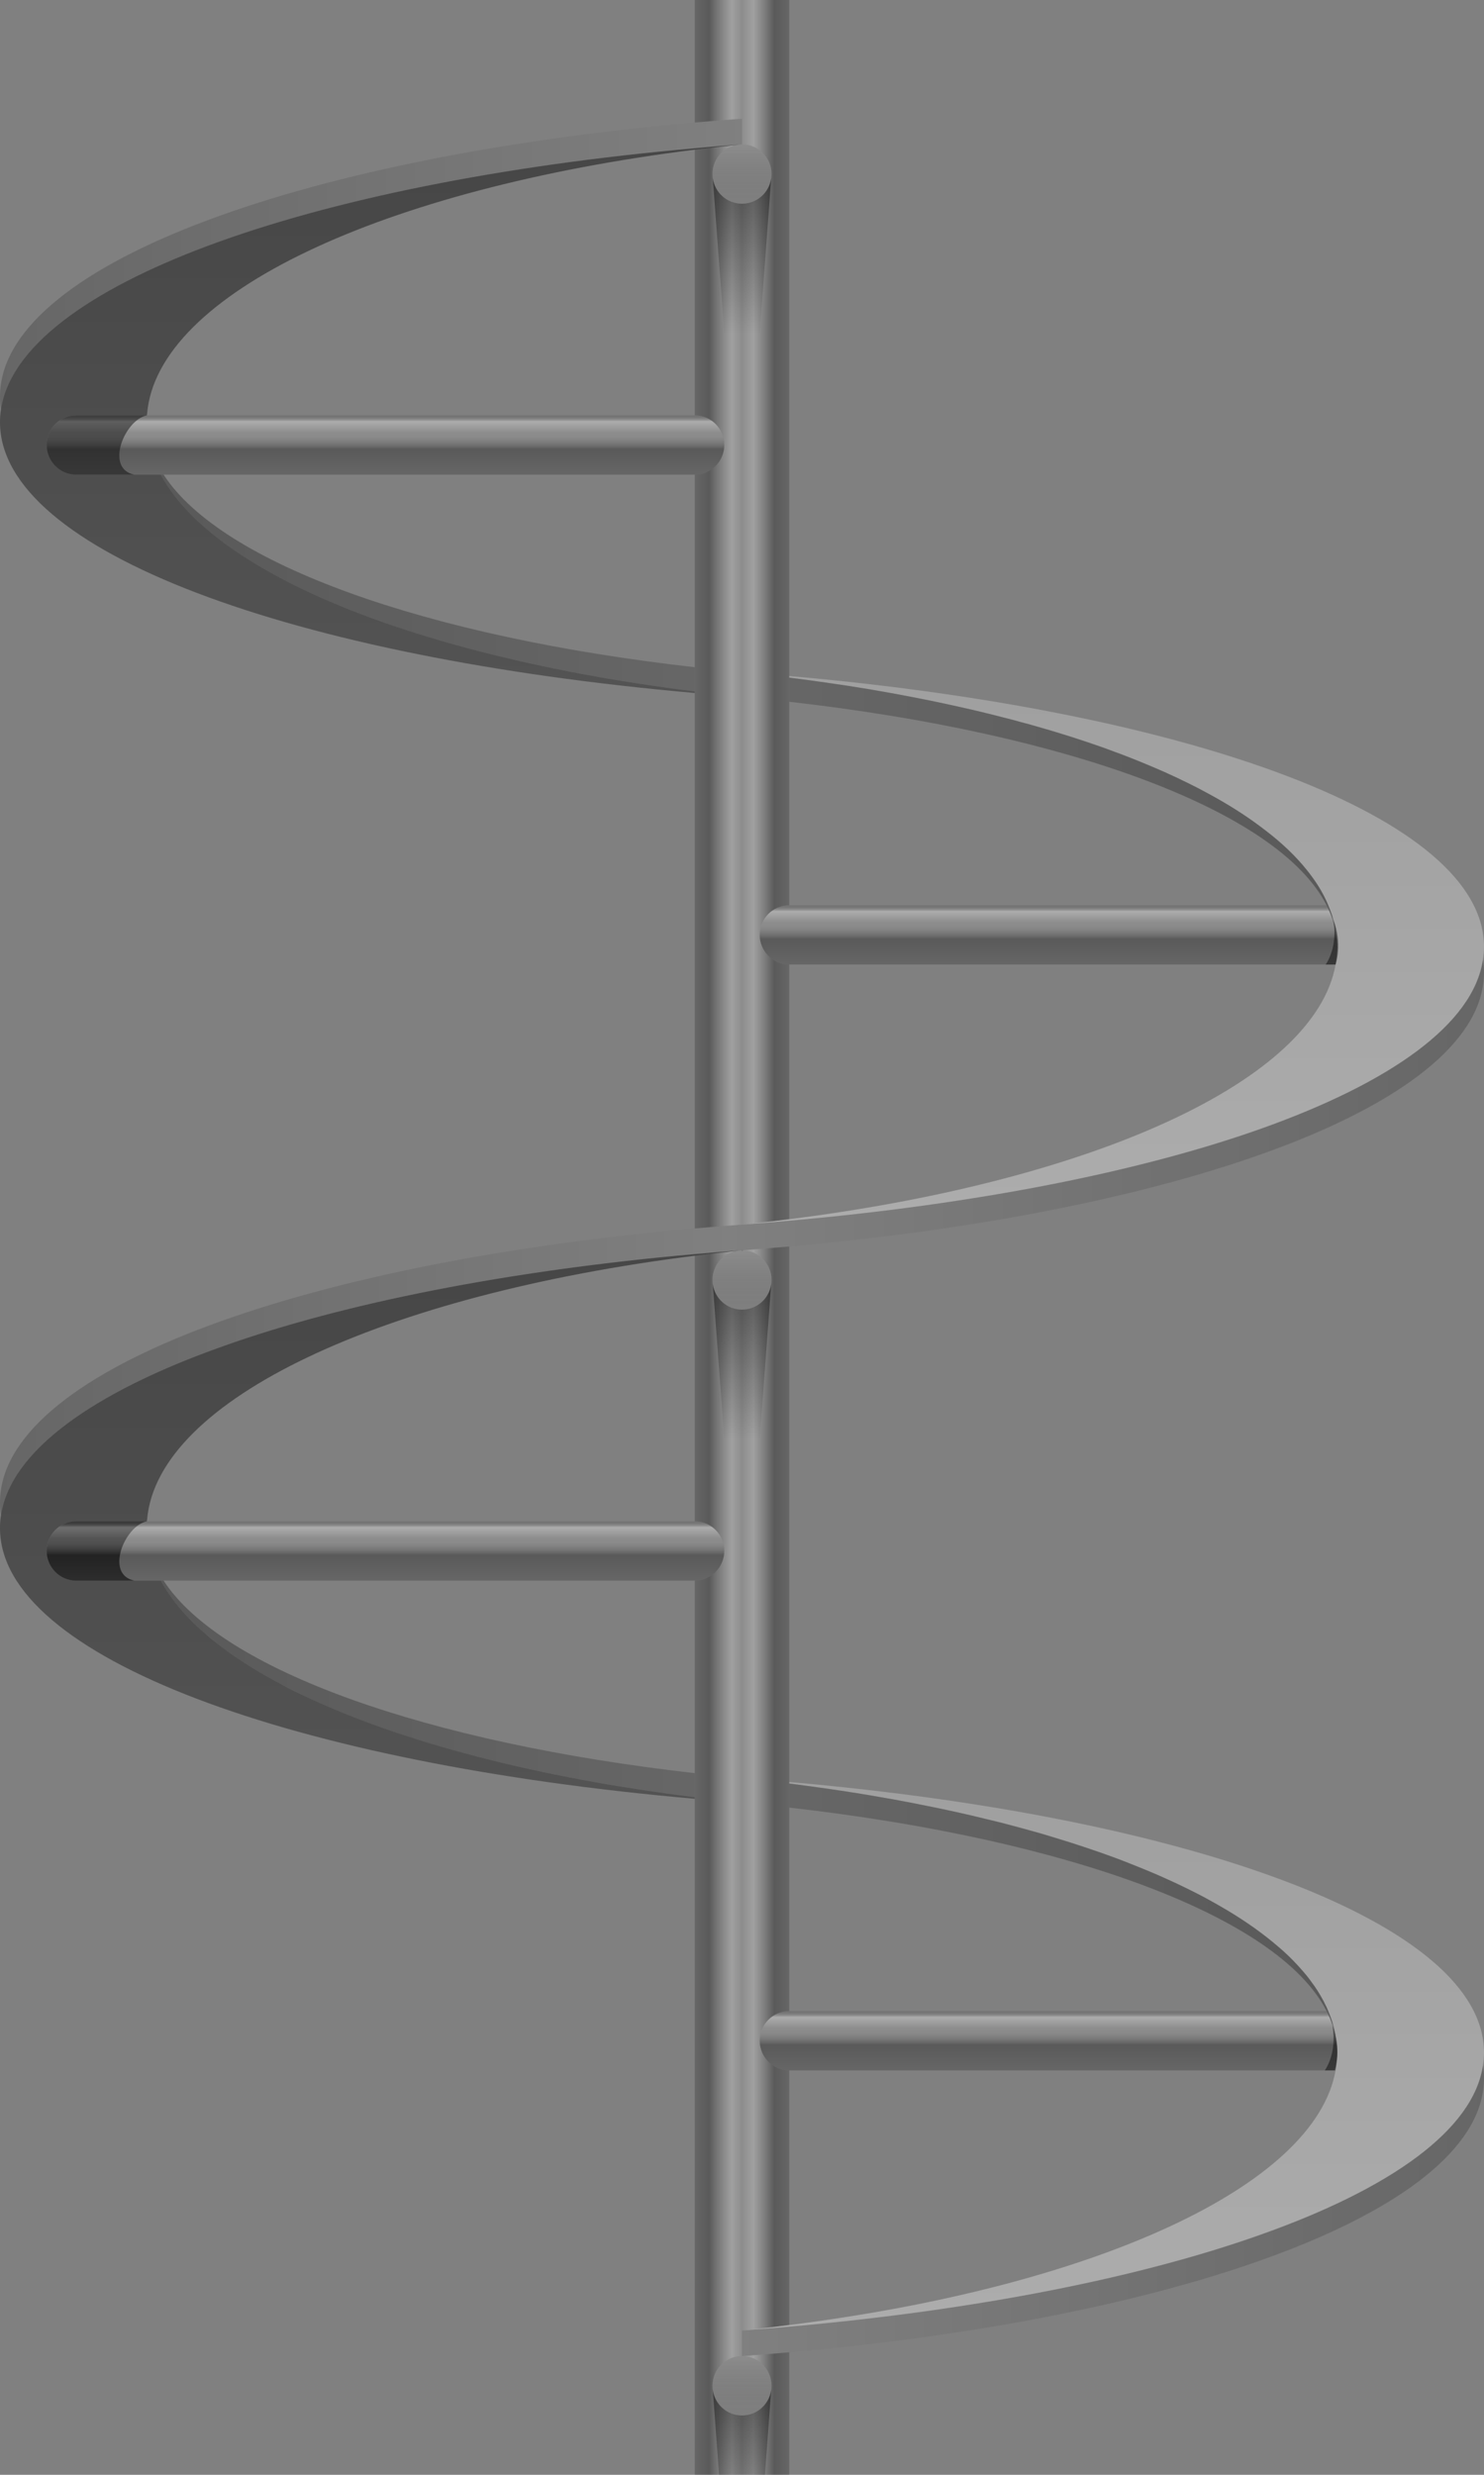 <svg version="1.2" baseProfile="tiny" id="EdgeSVG_Bp7FQ" x="0px" y="0px" width="120px" height="200px" viewBox="0 0 120 200" xmlns:xlink="http://www.w3.org/1999/xlink" xmlns="http://www.w3.org/2000/svg">
  <rect x="0" y="0" width="120" height="200" fill="#808080" stroke="none"/>
  <linearGradient id="SVGID_1_" gradientUnits="userSpaceOnUse" x1="56.178" y1="150.367" x2="63.822" y2="150.367">
    <stop offset="0" style="stop-color:#000000;stop-opacity:0.2"/>
    <stop offset="0.153" style="stop-color:#000000;stop-opacity:0.3"/>
    <stop offset="0.393" style="stop-color:#FFFFFF;stop-opacity:0.25"/>
    <stop offset="0.5" style="stop-color:#FFFFFF;stop-opacity:0.1"/>
    <stop offset="0.62" style="stop-color:#FFFFFF;stop-opacity:0.25"/>
    <stop offset="0.841" style="stop-color:#000000;stop-opacity:0.3"/>
    <stop offset="1" style="stop-color:#000000;stop-opacity:0.2"/>
  </linearGradient>
  <path fill="url(#SVGID_1_)" d="M61.434,164.919c0,1.324,1.07,2.398,2.389,2.398v20.576c-1.252,0.163-2.532,0.307-3.822,0.441v2.072&#xD;&#xA;&#x9;&#x9;c-1.318,0-2.389,1.075-2.389,2.398s1.07,2.398,2.389,2.398s2.389-1.074,2.389-2.398s-1.07-2.398-2.389-2.398&#xD;&#xA;&#x9;&#x9;c1.29-0.096,2.561-0.192,3.822-0.307V200h-7.645v-72.262c1.318,0,2.389-1.075,2.389-2.398s-1.07-2.398-2.389-2.398v-21.459&#xD;&#xA;&#x9;&#x9;c1.089-0.144,2.198-0.269,3.316-0.384c-1.08,0.23-1.882,1.19-1.882,2.341c0,1.324,1.07,2.398,2.389,2.398s2.389-1.074,2.389-2.398&#xD;&#xA;&#x9;&#x9;c0-1.324-1.07-2.398-2.389-2.398c1.29-0.096,2.561-0.201,3.822-0.307v61.788C62.504,162.521,61.434,163.595,61.434,164.919z"/>
  <linearGradient id="SVGID_2_" gradientUnits="userSpaceOnUse" x1="56.178" y1="49.638" x2="63.822" y2="49.638">
    <stop offset="0" style="stop-color:#000000;stop-opacity:0.2"/>
    <stop offset="0.153" style="stop-color:#000000;stop-opacity:0.3"/>
    <stop offset="0.393" style="stop-color:#FFFFFF;stop-opacity:0.25"/>
    <stop offset="0.5" style="stop-color:#FFFFFF;stop-opacity:0.1"/>
    <stop offset="0.62" style="stop-color:#FFFFFF;stop-opacity:0.25"/>
    <stop offset="0.841" style="stop-color:#000000;stop-opacity:0.3"/>
    <stop offset="1" style="stop-color:#000000;stop-opacity:0.2"/>
  </linearGradient>
  <path fill="url(#SVGID_2_)" d="M61.434,75.553c0,1.324,1.07,2.398,2.389,2.398v20.577C62.57,98.691,61.29,98.834,60,98.969&#xD;&#xA;&#x9;&#x9;c-1.29,0.095-2.561,0.191-3.822,0.307V38.362c1.318,0,2.389-1.075,2.389-2.398s-1.07-2.398-2.389-2.398V12.097&#xD;&#xA;&#x9;&#x9;c1.089-0.134,2.198-0.259,3.316-0.375c-1.08,0.23-1.882,1.19-1.882,2.341c0,1.324,1.07,2.398,2.389,2.398s2.389-1.074,2.389-2.398&#xD;&#xA;&#x9;&#x9;s-1.07-2.398-2.389-2.398V9.593c-1.29,0.096-2.561,0.192-3.822,0.307V0h7.645v73.155C62.504,73.155,61.434,74.229,61.434,75.553z"/>
  <g>
    <linearGradient id="SVGID_3_" gradientUnits="userSpaceOnUse" x1="84.788" y1="162.522" x2="84.788" y2="167.318">
      <stop offset="0" style="stop-color:#000000;stop-opacity:0.1"/>
      <stop offset="0.104" style="stop-color:#FFFFFF;stop-opacity:0.35"/>
      <stop offset="0.294" style="stop-color:#FFFFFF;stop-opacity:0.1"/>
      <stop offset="0.571" style="stop-color:#000000;stop-opacity:0.3"/>
      <stop offset="1" style="stop-color:#000000;stop-opacity:0.2"/>
    </linearGradient>
    <path fill="url(#SVGID_3_)" d="M108.141,165.879c0,0.172-0.009,0.335-0.028,0.508c0,0.067-0.01,0.134-0.019,0.201&#xD;&#xA;&#x9;&#x9;&#x9;c-0.019,0.24-0.058,0.49-0.096,0.729H63.822c-1.318,0-2.389-1.075-2.389-2.398c0-1.324,1.07-2.398,2.389-2.398h43.45&#xD;&#xA;&#x9;&#x9;&#x9;c0.392,0.767,0.659,1.544,0.774,2.34v0.009c0.029,0.105,0.039,0.211,0.048,0.317c0.009,0.058,0.019,0.125,0.019,0.182&#xD;&#xA;&#x9;&#x9;&#x9;C108.132,165.543,108.141,165.706,108.141,165.879z"/>
  </g>
  <g>
    <linearGradient id="SVGID_4_" gradientUnits="userSpaceOnUse" x1="31.17" y1="122.941" x2="31.17" y2="127.738">
      <stop offset="0" style="stop-color:#000000;stop-opacity:0.1"/>
      <stop offset="0.104" style="stop-color:#FFFFFF;stop-opacity:0.35"/>
      <stop offset="0.294" style="stop-color:#FFFFFF;stop-opacity:0.1"/>
      <stop offset="0.571" style="stop-color:#000000;stop-opacity:0.3"/>
      <stop offset="1" style="stop-color:#000000;stop-opacity:0.2"/>
    </linearGradient>
    <path fill="url(#SVGID_4_)" d="M58.566,125.339c0,1.324-1.07,2.398-2.389,2.398H6.164c-1.318,0-2.389-1.075-2.389-2.398&#xD;&#xA;&#x9;&#x9;&#x9;s1.07-2.398,2.389-2.398h50.014C57.496,122.941,58.566,124.016,58.566,125.339z"/>
  </g>
  <g>
    <linearGradient id="SVGID_5_" gradientUnits="userSpaceOnUse" x1="7.827" y1="122.941" x2="7.827" y2="127.738">
      <stop offset="0" style="stop-color:#000000;stop-opacity:0.1"/>
      <stop offset="0.104" style="stop-color:#FFFFFF;stop-opacity:0.35"/>
      <stop offset="0.294" style="stop-color:#FFFFFF;stop-opacity:0.1"/>
      <stop offset="0.571" style="stop-color:#000000;stop-opacity:0.3"/>
      <stop offset="1" style="stop-color:#000000;stop-opacity:0.2"/>
    </linearGradient>
    <path fill="url(#SVGID_5_)" d="M10.865,127.738H6.164c-1.318,0-2.389-1.075-2.389-2.398s1.07-2.398,2.389-2.398h5.714&#xD;&#xA;&#x9;&#x9;&#x9;C10.091,123.296,8.438,127.239,10.865,127.738z"/>
  </g>
  <g>
    <linearGradient id="SVGID_6_" gradientUnits="userSpaceOnUse" x1="84.788" y1="73.155" x2="84.788" y2="77.951">
      <stop offset="0" style="stop-color:#000000;stop-opacity:0.1"/>
      <stop offset="0.104" style="stop-color:#FFFFFF;stop-opacity:0.35"/>
      <stop offset="0.294" style="stop-color:#FFFFFF;stop-opacity:0.1"/>
      <stop offset="0.571" style="stop-color:#000000;stop-opacity:0.3"/>
      <stop offset="1" style="stop-color:#000000;stop-opacity:0.2"/>
    </linearGradient>
    <path fill="url(#SVGID_6_)" d="M108.141,76.512c0,0.173-0.009,0.336-0.028,0.508c0,0.067-0.01,0.134-0.019,0.201&#xD;&#xA;&#x9;&#x9;&#x9;c-0.019,0.24-0.058,0.49-0.096,0.729H63.822c-1.318,0-2.389-1.075-2.389-2.398s1.07-2.398,2.389-2.398h43.45&#xD;&#xA;&#x9;&#x9;&#x9;c0.392,0.767,0.659,1.544,0.774,2.34c0.029,0.105,0.039,0.221,0.048,0.317c0.009,0.067,0.019,0.125,0.019,0.191&#xD;&#xA;&#x9;&#x9;&#x9;C108.132,76.176,108.141,76.339,108.141,76.512z"/>
  </g>
  <g>
    <linearGradient id="SVGID_7_" gradientUnits="userSpaceOnUse" x1="31.17" y1="33.565" x2="31.17" y2="38.362">
      <stop offset="0" style="stop-color:#000000;stop-opacity:0.1"/>
      <stop offset="0.104" style="stop-color:#FFFFFF;stop-opacity:0.35"/>
      <stop offset="0.294" style="stop-color:#FFFFFF;stop-opacity:0.1"/>
      <stop offset="0.571" style="stop-color:#000000;stop-opacity:0.3"/>
      <stop offset="1" style="stop-color:#000000;stop-opacity:0.2"/>
    </linearGradient>
    <path fill="url(#SVGID_7_)" d="M58.566,35.963c0,1.324-1.07,2.398-2.389,2.398H6.164c-1.318,0-2.389-1.075-2.389-2.398&#xD;&#xA;&#x9;&#x9;&#x9;s1.07-2.398,2.389-2.398h50.014C57.496,33.565,58.566,34.64,58.566,35.963z"/>
  </g>
  <linearGradient id="SVGID_8_" gradientUnits="userSpaceOnUse" x1="60" y1="178.661" x2="120" y2="178.661">
    <stop offset="0" style="stop-color:#000000;stop-opacity:0"/>
    <stop offset="1" style="stop-color:#000000;stop-opacity:0.2"/>
  </linearGradient>
  <path fill="url(#SVGID_8_)" d="M120,167.951c0,10.456-23.669,19.281-56.178,22.15c-1.261,0.115-2.532,0.211-3.822,0.307v-2.072&#xD;&#xA;&#x9;&#x9;c1.29-0.096,2.561-0.192,3.822-0.307c15.079-1.333,28.266-3.942,38.06-7.415c10.607-3.751,17.258-8.499,18.032-13.699&#xD;&#xA;&#x9;&#x9;C119.972,167.26,120,167.605,120,167.951z"/>
  <linearGradient id="SVGID_9_" gradientUnits="userSpaceOnUse" x1="90" y1="144.007" x2="90" y2="188.335">
    <stop offset="0" style="stop-color:#FFFFFF;stop-opacity:0.25"/>
    <stop offset="1" style="stop-color:#FFFFFF;stop-opacity:0.35"/>
  </linearGradient>
  <path fill="url(#SVGID_9_)" d="M120,165.879c0,0.345-0.028,0.7-0.086,1.036c-0.774,5.2-7.425,9.948-18.032,13.699&#xD;&#xA;&#x9;&#x9;c-9.794,3.473-22.981,6.082-38.06,7.415c-1.261,0.115-2.532,0.211-3.822,0.307c1.29-0.134,2.57-0.278,3.822-0.441&#xD;&#xA;&#x9;&#x9;c24.597-3.089,42.513-11.185,44.176-20.576c0.038-0.24,0.077-0.49,0.096-0.729c0.009-0.067,0.019-0.134,0.019-0.201&#xD;&#xA;&#x9;&#x9;c0.019-0.173,0.028-0.336,0.028-0.508c0-0.173-0.009-0.336-0.028-0.509c0-0.058-0.01-0.125-0.019-0.182&#xD;&#xA;&#x9;&#x9;c-0.009-0.105-0.019-0.211-0.048-0.317v-0.009c-0.029-0.192-0.057-0.394-0.095-0.585c-0.039-0.201-0.086-0.393-0.144-0.594&#xD;&#xA;&#x9;&#x9;c-0.048-0.192-0.105-0.394-0.182-0.585c-0.066-0.192-0.143-0.384-0.22-0.575c-0.085-0.211-0.181-0.423-0.295-0.633&#xD;&#xA;&#x9;&#x9;c-0.058-0.125-0.115-0.25-0.191-0.365c-0.249-0.46-0.544-0.921-0.879-1.362c-0.115-0.164-0.23-0.317-0.354-0.47&#xD;&#xA;&#x9;&#x9;c-0.124-0.154-0.248-0.297-0.382-0.451c-0.45-0.518-0.946-1.036-1.51-1.544c-0.134-0.125-0.286-0.249-0.43-0.374&#xD;&#xA;&#x9;&#x9;c-1.166-1.007-2.532-1.986-4.08-2.916c-0.258-0.153-0.525-0.307-0.793-0.461c-0.144-0.086-0.296-0.172-0.458-0.258&#xD;&#xA;&#x9;&#x9;c-0.239-0.135-0.478-0.259-0.717-0.394c-0.497-0.259-1.003-0.518-1.52-0.768c-0.506-0.25-1.032-0.489-1.567-0.729&#xD;&#xA;&#x9;&#x9;c-0.277-0.125-0.573-0.259-0.87-0.384c-0.277-0.115-0.563-0.24-0.851-0.355c-0.392-0.163-0.793-0.316-1.194-0.479&#xD;&#xA;&#x9;&#x9;s-0.813-0.317-1.223-0.47c-0.697-0.259-1.424-0.508-2.16-0.757c-0.851-0.288-1.72-0.566-2.618-0.835&#xD;&#xA;&#x9;&#x9;c-0.344-0.105-0.688-0.211-1.042-0.316c-0.554-0.154-1.118-0.317-1.691-0.47c-0.43-0.115-0.86-0.23-1.29-0.345&#xD;&#xA;&#x9;&#x9;c-0.373-0.096-0.746-0.192-1.118-0.278c-0.506-0.125-1.022-0.249-1.548-0.374c-1.347-0.316-2.742-0.614-4.167-0.892&#xD;&#xA;&#x9;&#x9;c-0.382-0.086-0.783-0.154-1.175-0.23c-0.736-0.144-1.481-0.278-2.236-0.403c-0.468-0.086-0.937-0.163-1.414-0.24&#xD;&#xA;&#x9;&#x9;c-0.258-0.048-0.516-0.086-0.784-0.125c-0.545-0.086-1.099-0.173-1.653-0.25c-1.109-0.163-2.227-0.316-3.374-0.46v-0.125&#xD;&#xA;&#x9;&#x9;C96.331,146.856,120,155.432,120,165.879z"/>
  <linearGradient id="SVGID_10_" gradientUnits="userSpaceOnUse" x1="63.822" y1="154.497" x2="108.046" y2="154.497">
    <stop offset="0" style="stop-color:#000000;stop-opacity:0.2"/>
    <stop offset="1" style="stop-color:#000000;stop-opacity:0.3"/>
  </linearGradient>
  <path fill="url(#SVGID_10_)" d="M108.046,164.862c-0.115-0.796-0.382-1.573-0.774-2.34c-3.889-7.626-20.851-13.881-43.45-16.442&#xD;&#xA;&#x9;&#x9;v-1.948c1.147,0.145,2.265,0.298,3.374,0.46c0.554,0.077,1.108,0.164,1.653,0.25c0.268,0.038,0.525,0.077,0.784,0.125&#xD;&#xA;&#x9;&#x9;c0.478,0.077,0.946,0.153,1.414,0.24c0.755,0.125,1.5,0.259,2.236,0.403c0.392,0.077,0.793,0.144,1.175,0.23&#xD;&#xA;&#x9;&#x9;c1.424,0.278,2.819,0.576,4.167,0.892c0.525,0.125,1.042,0.25,1.548,0.374c0.373,0.086,0.746,0.182,1.118,0.278&#xD;&#xA;&#x9;&#x9;c0.43,0.115,0.86,0.23,1.29,0.345c0.573,0.153,1.137,0.316,1.691,0.47c0.354,0.105,0.697,0.211,1.042,0.316&#xD;&#xA;&#x9;&#x9;c0.898,0.269,1.768,0.547,2.618,0.835c0.736,0.249,1.462,0.499,2.16,0.757c0.411,0.153,0.822,0.307,1.223,0.47&#xD;&#xA;&#x9;&#x9;s0.802,0.316,1.194,0.479c0.287,0.115,0.574,0.24,0.851,0.355c0.296,0.125,0.593,0.259,0.87,0.384&#xD;&#xA;&#x9;&#x9;c0.535,0.24,1.061,0.479,1.567,0.729c0.516,0.25,1.023,0.508,1.52,0.768c0.239,0.134,0.478,0.259,0.717,0.394&#xD;&#xA;&#x9;&#x9;c0.163,0.086,0.315,0.172,0.458,0.258c0.268,0.154,0.535,0.308,0.793,0.461c1.548,0.93,2.915,1.909,4.08,2.916&#xD;&#xA;&#x9;&#x9;c0.144,0.125,0.296,0.25,0.43,0.374c0.564,0.509,1.061,1.027,1.51,1.544c0.134,0.154,0.258,0.297,0.382,0.451&#xD;&#xA;&#x9;&#x9;c0.124,0.153,0.239,0.307,0.354,0.47c0.334,0.441,0.63,0.901,0.879,1.362c0.066,0.125,0.134,0.24,0.191,0.365&#xD;&#xA;&#x9;&#x9;c0.114,0.21,0.21,0.422,0.295,0.633c0.077,0.191,0.153,0.383,0.22,0.575c0.077,0.192,0.134,0.393,0.182,0.585&#xD;&#xA;&#x9;&#x9;c0.057,0.201,0.105,0.393,0.144,0.594C107.989,164.468,108.017,164.67,108.046,164.862z"/>
  <linearGradient id="SVGID_11_" gradientUnits="userSpaceOnUse" x1="0" y1="100.005" x2="120" y2="100.005">
    <stop offset="0" style="stop-color:#000000;stop-opacity:0.2"/>
    <stop offset="0.491" style="stop-color:#000000;stop-opacity:0"/>
    <stop offset="1" style="stop-color:#000000;stop-opacity:0.2"/>
  </linearGradient>
  <path fill="url(#SVGID_11_)" d="M120,78.584c0,10.446-23.669,19.271-56.178,22.149c-1.261,0.105-2.532,0.211-3.822,0.307&#xD;&#xA;&#x9;&#x9;c-1.29,0.096-2.561,0.192-3.822,0.308c-15.079,1.333-28.275,3.942-38.06,7.415c-10.625,3.75-17.258,8.499-18.041,13.698&#xD;&#xA;&#x9;&#x9;C0.019,122.116,0,121.771,0,121.425c0-10.456,23.66-19.281,56.178-22.149c1.262-0.115,2.532-0.211,3.822-0.307&#xD;&#xA;&#x9;&#x9;c1.29-0.096,2.561-0.202,3.822-0.317c15.079-1.333,28.266-3.943,38.06-7.406c10.607-3.76,17.258-8.499,18.032-13.698&#xD;&#xA;&#x9;&#x9;C119.972,77.884,120,78.239,120,78.584z"/>
  <linearGradient id="SVGID_12_" gradientUnits="userSpaceOnUse" x1="30" y1="145.369" x2="30" y2="101.04">
    <stop offset="0" style="stop-color:#000000;stop-opacity:0.35"/>
    <stop offset="1" style="stop-color:#000000;stop-opacity:0.45"/>
  </linearGradient>
  <path fill="url(#SVGID_12_)" d="M3.775,125.339c0,1.324,1.07,2.398,2.389,2.398h6.852c0.076,0.173,0.172,0.335,0.277,0.499&#xD;&#xA;&#x9;&#x9;c0.077,0.105,0.144,0.221,0.21,0.336c0.774,1.199,1.825,2.369,3.125,3.482c0.392,0.345,0.803,0.672,1.232,0.998&#xD;&#xA;&#x9;&#x9;c0.22,0.163,0.439,0.326,0.659,0.489c0.679,0.489,1.415,0.959,2.188,1.429c0.258,0.153,0.516,0.307,0.784,0.46&#xD;&#xA;&#x9;&#x9;c0.535,0.307,1.099,0.604,1.672,0.912c0.458,0.23,0.927,0.47,1.414,0.7c0.555,0.259,1.127,0.518,1.72,0.777&#xD;&#xA;&#x9;&#x9;c0.468,0.202,0.946,0.403,1.433,0.604c1.367,0.556,2.81,1.094,4.329,1.602c2.417,0.815,5.007,1.563,7.759,2.245&#xD;&#xA;&#x9;&#x9;c0.439,0.115,0.889,0.221,1.338,0.327c0.688,0.163,1.385,0.316,2.092,0.47c0.784,0.173,1.577,0.336,2.379,0.489&#xD;&#xA;&#x9;&#x9;c0.354,0.077,0.716,0.144,1.08,0.211c0.402,0.077,0.803,0.154,1.204,0.221c0.382,0.077,0.774,0.144,1.166,0.211&#xD;&#xA;&#x9;&#x9;c0.382,0.067,0.764,0.125,1.156,0.191c0.306,0.048,0.611,0.096,0.917,0.144c0.544,0.086,1.099,0.172,1.653,0.25&#xD;&#xA;&#x9;&#x9;c1.108,0.163,2.227,0.316,3.373,0.46v0.125C23.66,142.52,0,133.935,0,123.498c0-0.345,0.019-0.7,0.077-1.036&#xD;&#xA;&#x9;&#x9;c0.783-5.199,7.416-9.948,18.041-13.698c9.785-3.473,22.981-6.082,38.06-7.415c1.262-0.115,2.532-0.211,3.822-0.308&#xD;&#xA;&#x9;&#x9;c-1.29,0.135-2.57,0.278-3.822,0.441c-25.237,3.166-43.44,11.598-44.281,21.306c-0.01,0.048-0.019,0.106-0.019,0.154H6.164&#xD;&#xA;&#x9;&#x9;C4.845,122.941,3.775,124.016,3.775,125.339z"/>
  <linearGradient id="SVGID_13_" gradientUnits="userSpaceOnUse" x1="13.015" y1="136.491" x2="56.178" y2="136.491">
    <stop offset="0" style="stop-color:#000000;stop-opacity:0.3"/>
    <stop offset="1" style="stop-color:#000000;stop-opacity:0.2"/>
  </linearGradient>
  <path fill="url(#SVGID_13_)" d="M56.178,143.297v1.947c-1.146-0.144-2.265-0.298-3.373-0.46c-0.554-0.077-1.108-0.163-1.653-0.25&#xD;&#xA;&#x9;&#x9;c-0.306-0.048-0.612-0.096-0.917-0.144c-0.392-0.067-0.774-0.125-1.156-0.191c-0.392-0.068-0.784-0.135-1.166-0.211&#xD;&#xA;&#x9;&#x9;c-0.401-0.067-0.802-0.144-1.204-0.221c-0.363-0.067-0.726-0.134-1.08-0.211c-0.803-0.153-1.596-0.316-2.379-0.489&#xD;&#xA;&#x9;&#x9;c-0.707-0.154-1.405-0.307-2.092-0.47c-0.45-0.106-0.899-0.211-1.338-0.327c-2.752-0.681-5.341-1.429-7.759-2.245&#xD;&#xA;&#x9;&#x9;c-1.52-0.508-2.962-1.045-4.329-1.602c-0.487-0.202-0.965-0.403-1.433-0.604c-0.593-0.259-1.166-0.518-1.72-0.777&#xD;&#xA;&#x9;&#x9;c-0.487-0.24-0.956-0.47-1.414-0.7c-0.573-0.308-1.137-0.605-1.672-0.912c-0.268-0.154-0.526-0.307-0.784-0.46&#xD;&#xA;&#x9;&#x9;c-0.773-0.47-1.509-0.94-2.188-1.429c-0.22-0.164-0.439-0.327-0.659-0.489c-0.43-0.326-0.841-0.662-1.232-0.998&#xD;&#xA;&#x9;&#x9;c-1.3-1.113-2.351-2.283-3.125-3.482c-0.066-0.115-0.133-0.23-0.21-0.336c-0.105-0.163-0.201-0.326-0.277-0.499h0.21&#xD;&#xA;&#x9;&#x9;C17.927,134.961,34.448,140.832,56.178,143.297z"/>
  <linearGradient id="SVGID_14_" gradientUnits="userSpaceOnUse" x1="90" y1="54.631" x2="90" y2="98.969">
    <stop offset="0" style="stop-color:#FFFFFF;stop-opacity:0.25"/>
    <stop offset="1" style="stop-color:#FFFFFF;stop-opacity:0.35"/>
  </linearGradient>
  <path fill="url(#SVGID_14_)" d="M120,76.512c0,0.345-0.028,0.69-0.086,1.036c-0.774,5.199-7.425,9.938-18.032,13.698&#xD;&#xA;&#x9;&#x9;c-9.794,3.463-22.981,6.072-38.06,7.406c-1.261,0.115-2.532,0.221-3.822,0.317c1.29-0.135,2.57-0.278,3.822-0.441&#xD;&#xA;&#x9;&#x9;c24.597-3.089,42.513-11.186,44.176-20.577c0.038-0.24,0.077-0.49,0.096-0.729c0.009-0.067,0.019-0.134,0.019-0.201&#xD;&#xA;&#x9;&#x9;c0.019-0.172,0.028-0.335,0.028-0.508s-0.009-0.336-0.028-0.509c0-0.067-0.01-0.125-0.019-0.191&#xD;&#xA;&#x9;&#x9;c-0.009-0.096-0.019-0.211-0.048-0.317c-0.029-0.192-0.057-0.393-0.095-0.585c-0.039-0.201-0.086-0.394-0.144-0.595&#xD;&#xA;&#x9;&#x9;c-0.048-0.192-0.105-0.394-0.182-0.585c-0.066-0.192-0.143-0.384-0.22-0.576c-0.334-0.806-0.792-1.602-1.366-2.37&#xD;&#xA;&#x9;&#x9;c-0.115-0.153-0.23-0.307-0.354-0.46c-0.889-1.112-2.007-2.187-3.354-3.213c-0.144-0.115-0.287-0.221-0.43-0.326&#xD;&#xA;&#x9;&#x9;c-1.242-0.931-2.656-1.823-4.224-2.667c-0.258-0.134-0.516-0.278-0.774-0.413c-1.176-0.604-2.427-1.199-3.756-1.755&#xD;&#xA;&#x9;&#x9;c-0.649-0.278-1.318-0.557-2.007-0.815c-0.344-0.134-0.697-0.269-1.051-0.393c-0.697-0.269-1.424-0.518-2.16-0.768&#xD;&#xA;&#x9;&#x9;c-0.851-0.288-1.72-0.566-2.618-0.834c-0.439-0.134-0.898-0.269-1.347-0.394c-0.459-0.134-0.917-0.268-1.386-0.383&#xD;&#xA;&#x9;&#x9;c-0.468-0.135-0.937-0.259-1.415-0.375c-0.478-0.125-0.956-0.249-1.442-0.364c-0.736-0.182-1.472-0.355-2.227-0.518&#xD;&#xA;&#x9;&#x9;c-0.745-0.163-1.51-0.336-2.274-0.489c-0.516-0.105-1.032-0.202-1.557-0.307c-2.179-0.422-4.434-0.806-6.756-1.132&#xD;&#xA;&#x9;&#x9;c-0.975-0.144-1.968-0.278-2.972-0.403c-0.038-0.01-0.077-0.01-0.115-0.01v-0.134C96.331,57.49,120,66.065,120,76.512z"/>
  <linearGradient id="SVGID_15_" gradientUnits="userSpaceOnUse" x1="63.822" y1="65.13" x2="108.046" y2="65.13">
    <stop offset="0" style="stop-color:#000000;stop-opacity:0.2"/>
    <stop offset="1" style="stop-color:#000000;stop-opacity:0.3"/>
  </linearGradient>
  <path fill="url(#SVGID_15_)" d="M108.046,75.495c-0.115-0.796-0.382-1.573-0.774-2.34c-3.889-7.626-20.851-13.881-43.45-16.442&#xD;&#xA;&#x9;&#x9;v-1.947c0.038,0,0.077,0,0.115,0.01c1.003,0.134,1.997,0.259,2.972,0.403c2.322,0.326,4.577,0.71,6.756,1.132&#xD;&#xA;&#x9;&#x9;c0.525,0.105,1.041,0.202,1.557,0.307c0.765,0.153,1.529,0.326,2.274,0.489c0.755,0.163,1.491,0.336,2.227,0.518&#xD;&#xA;&#x9;&#x9;c0.487,0.115,0.965,0.24,1.442,0.364c0.478,0.115,0.946,0.24,1.415,0.375c0.468,0.115,0.927,0.249,1.386,0.383&#xD;&#xA;&#x9;&#x9;c0.449,0.125,0.908,0.259,1.347,0.394c0.898,0.269,1.768,0.547,2.618,0.834c0.736,0.25,1.462,0.499,2.16,0.768&#xD;&#xA;&#x9;&#x9;c0.354,0.125,0.707,0.259,1.051,0.393c0.679,0.269,1.348,0.537,2.007,0.815c1.329,0.556,2.58,1.151,3.756,1.755&#xD;&#xA;&#x9;&#x9;c0.258,0.135,0.516,0.278,0.774,0.413c1.567,0.844,2.981,1.736,4.224,2.667c0.143,0.105,0.286,0.211,0.43,0.326&#xD;&#xA;&#x9;&#x9;c1.347,1.026,2.465,2.101,3.354,3.213c0.124,0.153,0.239,0.307,0.354,0.46c0.573,0.768,1.032,1.564,1.366,2.37&#xD;&#xA;&#x9;&#x9;c0.077,0.192,0.153,0.383,0.22,0.576c0.077,0.191,0.134,0.393,0.182,0.585c0.057,0.201,0.105,0.394,0.144,0.595&#xD;&#xA;&#x9;&#x9;C107.989,75.102,108.017,75.303,108.046,75.495z"/>
  <linearGradient id="SVGID_16_" gradientUnits="userSpaceOnUse" x1="30" y1="56.003" x2="30" y2="11.665">
    <stop offset="0" style="stop-color:#000000;stop-opacity:0.35"/>
    <stop offset="1" style="stop-color:#000000;stop-opacity:0.45"/>
  </linearGradient>
  <path fill="url(#SVGID_16_)" d="M60,11.665L60,11.665c-1.29,0.134-2.57,0.278-3.822,0.432&#xD;&#xA;&#x9;&#x9;c-25.237,3.156-43.44,11.617-44.281,21.315c-0.01,0.048-0.019,0.106-0.019,0.153H6.164c-1.318,0-2.389,1.075-2.389,2.398&#xD;&#xA;&#x9;&#x9;s1.07,2.398,2.389,2.398h6.842c0.315,0.595,0.707,1.189,1.156,1.765c0.268,0.346,0.554,0.691,0.87,1.027&#xD;&#xA;&#x9;&#x9;c0.478,0.518,1.013,1.026,1.596,1.534c0.392,0.336,0.803,0.672,1.232,0.998c1.729,1.305,3.803,2.552,6.183,3.722&#xD;&#xA;&#x9;&#x9;c0.268,0.134,0.535,0.269,0.813,0.393c0.172,0.077,0.334,0.154,0.506,0.23c0.507,0.24,1.032,0.47,1.567,0.69&#xD;&#xA;&#x9;&#x9;c0.296,0.125,0.602,0.25,0.907,0.374c0.334,0.144,0.669,0.278,1.013,0.403c1.032,0.403,2.102,0.787,3.211,1.161&#xD;&#xA;&#x9;&#x9;c0.516,0.173,1.032,0.346,1.567,0.509c0.468,0.144,0.936,0.288,1.414,0.432c2.571,0.768,5.313,1.468,8.208,2.101&#xD;&#xA;&#x9;&#x9;c0.784,0.173,1.577,0.336,2.379,0.49c0.354,0.077,0.716,0.144,1.08,0.211c0.402,0.076,0.803,0.153,1.204,0.221&#xD;&#xA;&#x9;&#x9;c0.382,0.076,0.774,0.144,1.166,0.211c0.382,0.067,0.764,0.125,1.156,0.192c0.306,0.048,0.611,0.096,0.917,0.144&#xD;&#xA;&#x9;&#x9;c0.544,0.086,1.099,0.173,1.653,0.25c1.108,0.164,2.227,0.316,3.373,0.46v0.125C23.66,53.144,0,44.568,0,34.122&#xD;&#xA;&#x9;&#x9;c0-0.345,0.019-0.691,0.077-1.036c1.5-9.986,24.672-18.332,56.101-21.104C57.439,11.857,58.71,11.761,60,11.665z"/>
  <linearGradient id="SVGID_17_" gradientUnits="userSpaceOnUse" x1="0" y1="21.339" x2="60" y2="21.339">
    <stop offset="0" style="stop-color:#000000;stop-opacity:0.2"/>
    <stop offset="1" style="stop-color:#000000;stop-opacity:0"/>
  </linearGradient>
  <path fill="url(#SVGID_17_)" d="M60,9.593v2.072c-1.29,0.096-2.561,0.192-3.822,0.317C24.749,14.754,1.577,23.099,0.077,33.085&#xD;&#xA;&#x9;&#x9;C0.019,32.75,0,32.404,0,32.049C0,21.603,23.66,12.778,56.178,9.9C57.439,9.785,58.71,9.688,60,9.593z"/>
  <linearGradient id="SVGID_18_" gradientUnits="userSpaceOnUse" x1="13.005" y1="47.12" x2="56.178" y2="47.12">
    <stop offset="0" style="stop-color:#000000;stop-opacity:0.3"/>
    <stop offset="1" style="stop-color:#000000;stop-opacity:0.2"/>
  </linearGradient>
  <path fill="url(#SVGID_18_)" d="M56.178,53.921v1.957c-1.146-0.144-2.265-0.297-3.373-0.46c-0.554-0.077-1.108-0.163-1.653-0.25&#xD;&#xA;&#x9;&#x9;c-0.306-0.047-0.612-0.096-0.917-0.144c-0.392-0.067-0.774-0.125-1.156-0.192c-0.392-0.067-0.784-0.135-1.166-0.211&#xD;&#xA;&#x9;&#x9;c-0.401-0.067-0.802-0.145-1.204-0.221c-0.363-0.067-0.726-0.134-1.08-0.211c-0.803-0.154-1.596-0.317-2.379-0.49&#xD;&#xA;&#x9;&#x9;c-2.896-0.633-5.638-1.333-8.208-2.101c-0.478-0.144-0.946-0.288-1.414-0.432c-0.535-0.163-1.051-0.336-1.567-0.509&#xD;&#xA;&#x9;&#x9;c-1.109-0.374-2.179-0.758-3.211-1.161c-0.344-0.125-0.679-0.259-1.013-0.403c-0.306-0.125-0.611-0.249-0.907-0.374&#xD;&#xA;&#x9;&#x9;c-0.535-0.221-1.061-0.451-1.567-0.69c-0.172-0.077-0.334-0.154-0.506-0.23c-0.277-0.125-0.545-0.259-0.813-0.393&#xD;&#xA;&#x9;&#x9;c-2.379-1.17-4.453-2.417-6.183-3.722c-0.43-0.326-0.841-0.662-1.232-0.998c-0.583-0.508-1.118-1.016-1.596-1.534&#xD;&#xA;&#x9;&#x9;c-0.315-0.336-0.602-0.681-0.87-1.027c-0.449-0.576-0.841-1.17-1.156-1.765h0.22C17.927,45.585,34.448,51.465,56.178,53.921z"/>
  <linearGradient id="SVGID_19_" gradientUnits="userSpaceOnUse" x1="3.775" y1="125.339" x2="11.878" y2="125.339">
    <stop offset="0" style="stop-color:#000000;stop-opacity:0.45"/>
    <stop offset="1" style="stop-color:#000000;stop-opacity:0.45"/>
  </linearGradient>
  <path fill="url(#SVGID_19_)" d="M10.865,127.738H6.164c-1.318,0-2.389-1.075-2.389-2.398s1.07-2.398,2.389-2.398h5.714&#xD;&#xA;&#x9;&#x9;C10.091,123.296,8.438,127.239,10.865,127.738z"/>
  <linearGradient id="SVGID_20_" gradientUnits="userSpaceOnUse" x1="3.775" y1="35.963" x2="11.878" y2="35.963">
    <stop offset="0" style="stop-color:#000000;stop-opacity:0.45"/>
    <stop offset="1" style="stop-color:#000000;stop-opacity:0.45"/>
  </linearGradient>
  <path fill="url(#SVGID_20_)" d="M10.865,38.362H6.164c-1.318,0-2.389-1.075-2.389-2.398s1.07-2.398,2.389-2.398h5.714&#xD;&#xA;&#x9;&#x9;C10.091,33.92,8.438,37.863,10.865,38.362z"/>
  <linearGradient id="SVGID_21_" gradientUnits="userSpaceOnUse" x1="107.198" y1="76.133" x2="108.211" y2="76.133">
    <stop offset="0" style="stop-color:#000000;stop-opacity:0.45"/>
    <stop offset="1" style="stop-color:#000000;stop-opacity:0.45"/>
  </linearGradient>
  <path fill="url(#SVGID_21_)" d="M107.807,74.315c0.287,1.497-0.072,2.834-0.609,3.636h0.8&#xD;&#xA;&#x9;&#x9;C107.998,77.951,108.586,76.276,107.807,74.315z"/>
  <linearGradient id="SVGID_22_" gradientUnits="userSpaceOnUse" x1="107.128" y1="165.5" x2="108.142" y2="165.5">
    <stop offset="0" style="stop-color:#000000;stop-opacity:0.45"/>
    <stop offset="1" style="stop-color:#000000;stop-opacity:0.45"/>
  </linearGradient>
  <path fill="url(#SVGID_22_)" d="M107.738,163.682c0.287,1.497-0.072,2.834-0.609,3.636h0.8&#xD;&#xA;&#x9;&#x9;C107.929,167.318,108.517,165.643,107.738,163.682z"/>
  <linearGradient id="SVGID_23_" gradientUnits="userSpaceOnUse" x1="60" y1="101.04" x2="60" y2="105.837">
    <stop offset="0" style="stop-color:#FFFFFF;stop-opacity:0.1"/>
    <stop offset="1" style="stop-color:#000000;stop-opacity:0"/>
  </linearGradient>
  <ellipse fill="url(#SVGID_23_)" cx="60" cy="103.439" rx="2.389" ry="2.398"/>
  <linearGradient id="SVGID_24_" gradientUnits="userSpaceOnUse" x1="60" y1="190.407" x2="60" y2="195.204">
    <stop offset="0" style="stop-color:#FFFFFF;stop-opacity:0.1"/>
    <stop offset="1" style="stop-color:#000000;stop-opacity:0"/>
  </linearGradient>
  <ellipse fill="url(#SVGID_24_)" cx="60" cy="192.806" rx="2.389" ry="2.398"/>
  <linearGradient id="SVGID_25_" gradientUnits="userSpaceOnUse" x1="60" y1="11.665" x2="60" y2="16.461">
    <stop offset="0" style="stop-color:#FFFFFF;stop-opacity:0.1"/>
    <stop offset="1" style="stop-color:#000000;stop-opacity:0"/>
  </linearGradient>
  <ellipse fill="url(#SVGID_25_)" cx="60" cy="14.063" rx="2.389" ry="2.398"/>
  <linearGradient id="SVGID_26_" gradientUnits="userSpaceOnUse" x1="60.001" y1="14.408" x2="60.001" y2="26.956">
    <stop offset="0" style="stop-color:#000000;stop-opacity:0.45"/>
    <stop offset="1" style="stop-color:#000000;stop-opacity:0"/>
  </linearGradient>
  <path fill="url(#SVGID_26_)" d="M62.36,14.408l-0.927,12.547h-2.867L57.64,14.408c0.162,1.161,1.156,2.053,2.36,2.053&#xD;&#xA;&#x9;&#x9;C61.204,16.461,62.198,15.569,62.36,14.408z"/>
  <linearGradient id="SVGID_27_" gradientUnits="userSpaceOnUse" x1="60.001" y1="103.784" x2="60.001" y2="116.332">
    <stop offset="0" style="stop-color:#000000;stop-opacity:0.45"/>
    <stop offset="1" style="stop-color:#000000;stop-opacity:0"/>
  </linearGradient>
  <path fill="url(#SVGID_27_)" d="M62.36,103.784l-0.927,12.547h-2.867l-0.926-12.547c0.162,1.161,1.156,2.053,2.36,2.053&#xD;&#xA;&#x9;&#x9;C61.204,105.837,62.198,104.945,62.36,103.784z"/>
  <linearGradient id="SVGID_28_" gradientUnits="userSpaceOnUse" x1="60.001" y1="193.151" x2="60.001" y2="200">
    <stop offset="0" style="stop-color:#000000;stop-opacity:0.45"/>
    <stop offset="1" style="stop-color:#000000;stop-opacity:0.2"/>
  </linearGradient>
  <path fill="url(#SVGID_28_)" d="M62.36,193.151L61.854,200h-3.708l-0.506-6.849c0.162,1.161,1.156,2.053,2.36,2.053&#xD;&#xA;&#x9;&#x9;C61.204,195.204,62.198,194.312,62.36,193.151z"/>
</svg>
